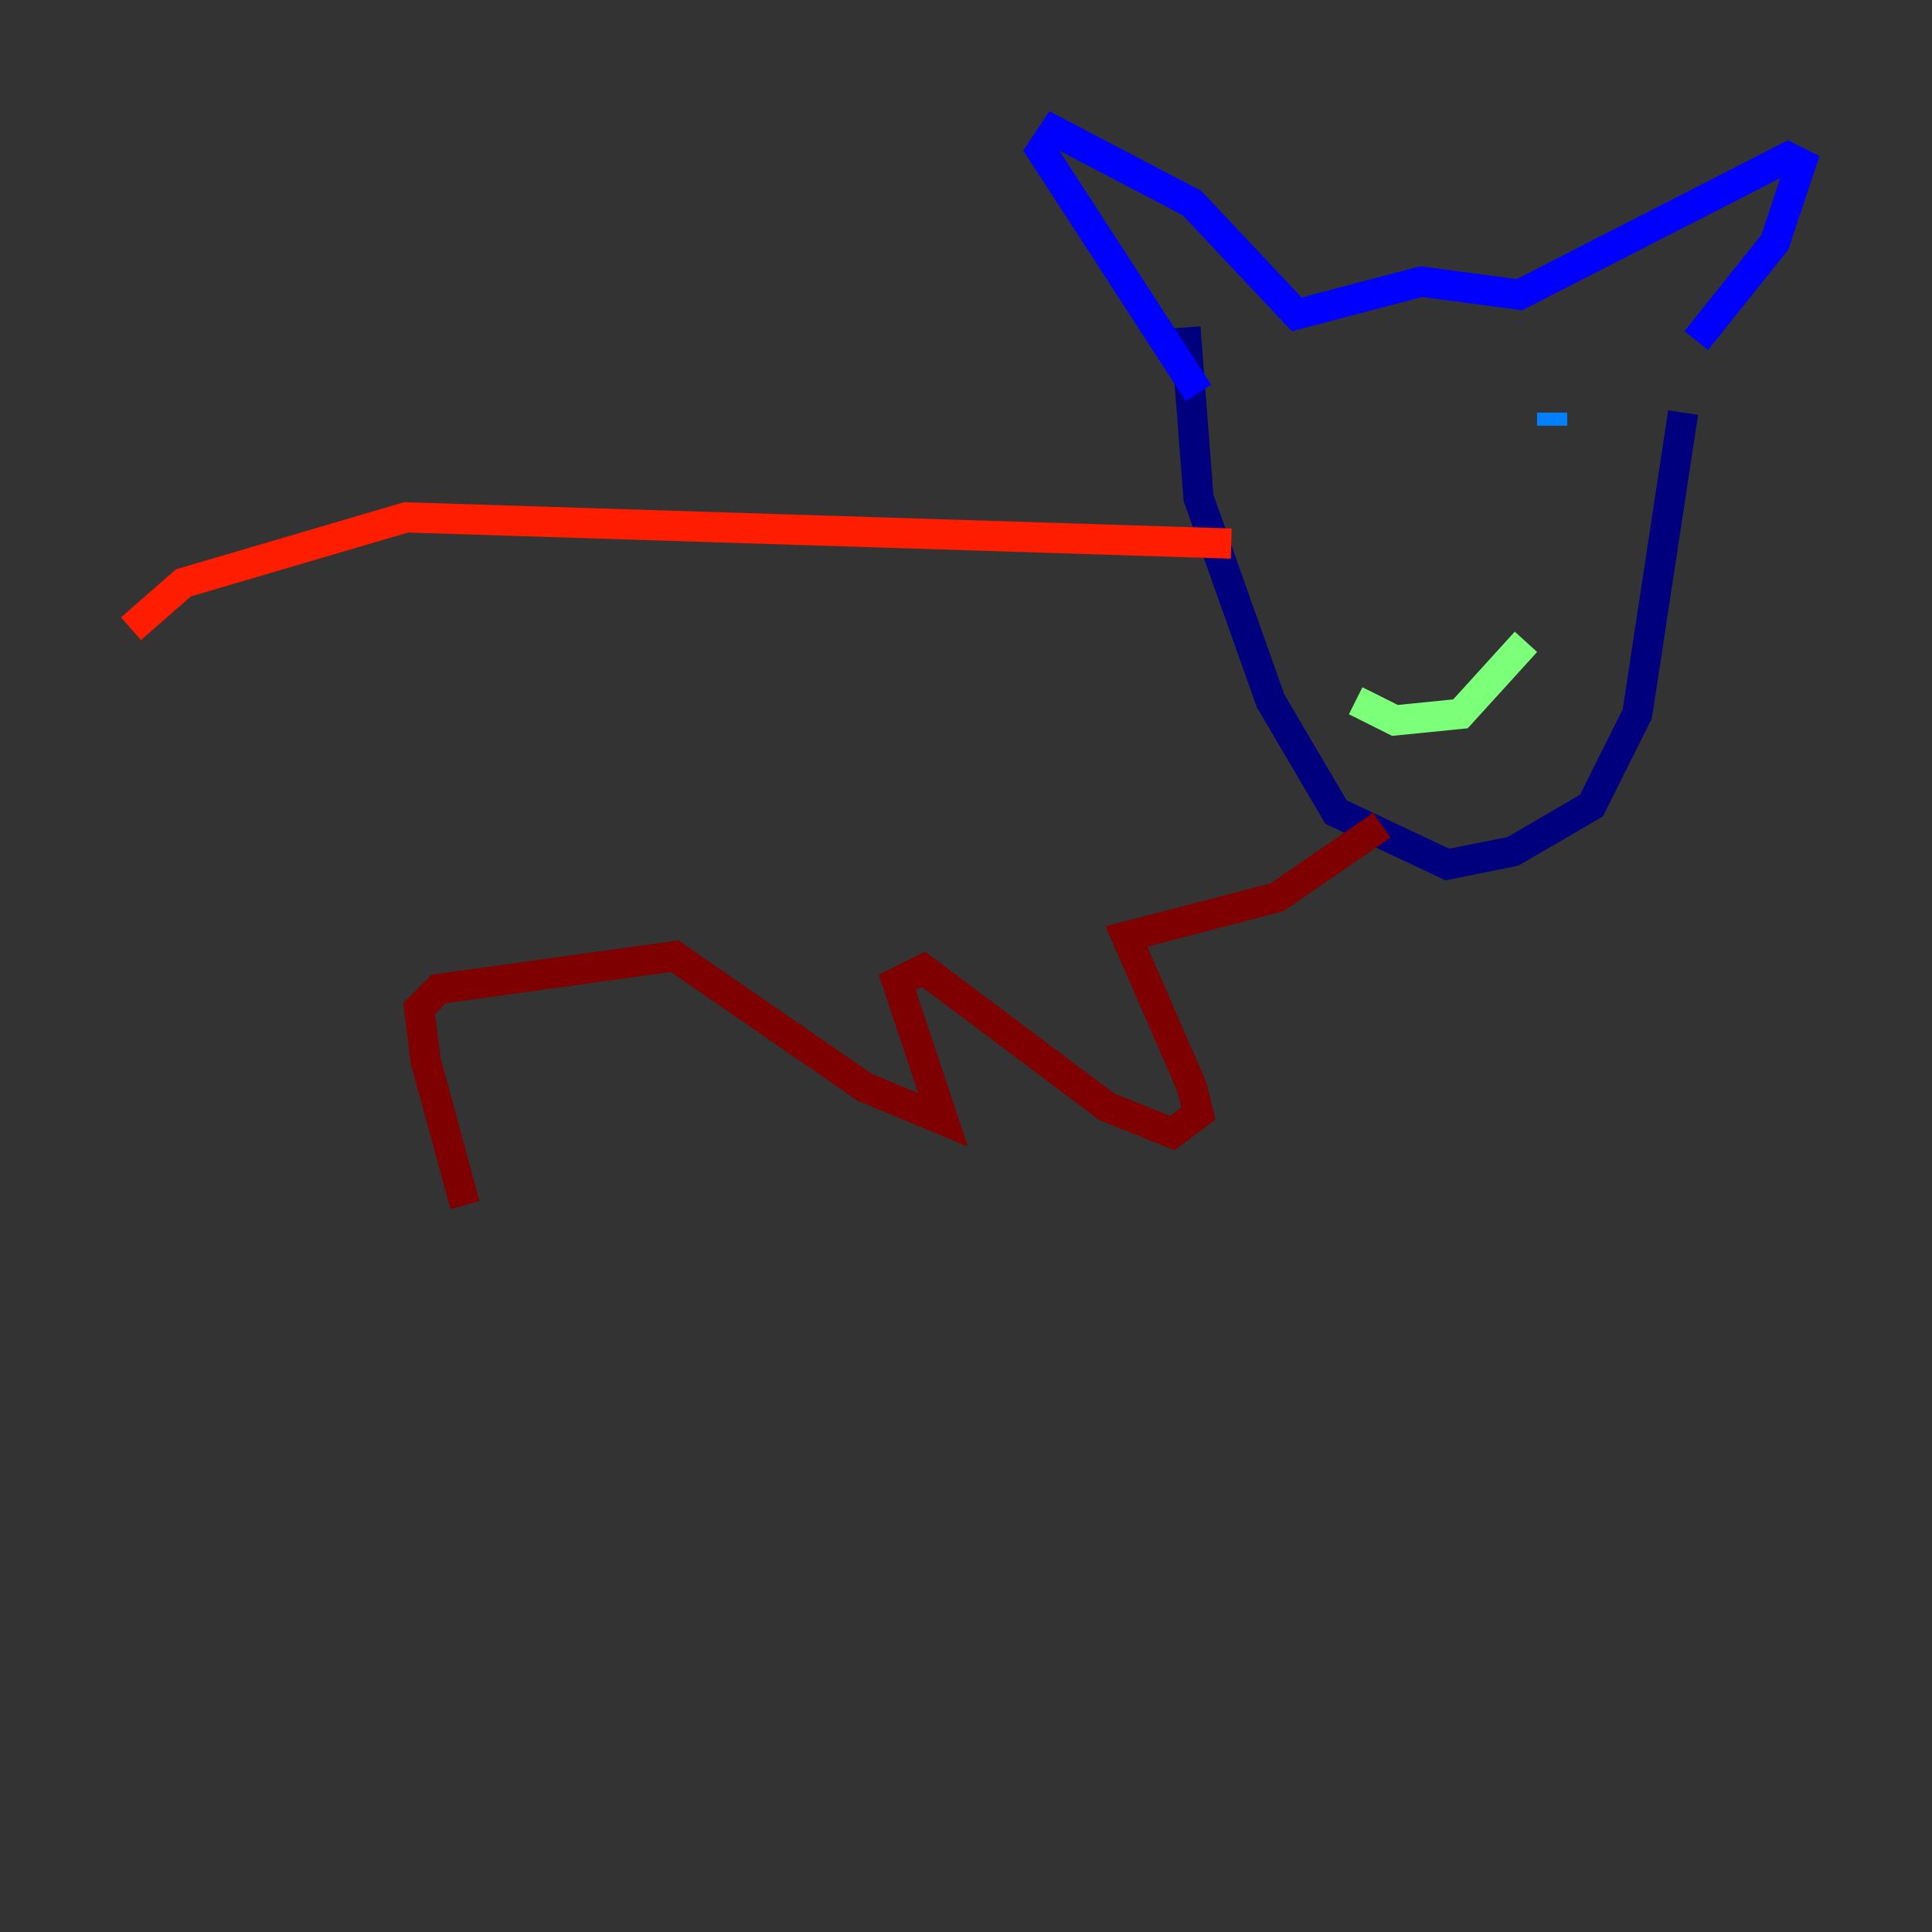 <?xml version="1.0" encoding="utf-8" ?>
<svg baseProfile="tiny" height="128" version="1.2" viewBox="0,0,128,128" width="128" xmlns="http://www.w3.org/2000/svg" xmlns:ev="http://www.w3.org/2001/xml-events" xmlns:xlink="http://www.w3.org/1999/xlink"><rect x="0" y="0" width="128" height="128" fill="#333333" stroke="none"/><defs /><polyline fill="none" points="111.512,27.336 108.475,47.295 105.437,53.37 100.231,56.407 95.891,57.275 88.515,53.803 84.176,46.427 79.403,32.976 78.536,21.695" stroke="#00007f" stroke-width="2" /><polyline fill="none" points="112.38,22.563 117.586,16.054 119.322,10.848 118.454,10.414 100.664,19.525 94.156,18.658 85.912,20.827 78.969,13.451 69.858,8.678 68.99,9.98 79.403,26.034" stroke="#0000ff" stroke-width="2" /><polyline fill="none" points="102.834,27.336 102.834,28.203" stroke="#0080ff" stroke-width="2" /><polyline fill="none" points="88.949,30.373 88.949,30.373" stroke="#15ffe1" stroke-width="2" /><polyline fill="none" points="101.098,42.522 96.759,47.295 92.42,47.729 89.817,46.427" stroke="#7cff79" stroke-width="2" /><polyline fill="none" points="91.119,29.505 91.119,29.505" stroke="#e4ff12" stroke-width="2" /><polyline fill="none" points="89.383,26.468 89.383,26.468" stroke="#ff9400" stroke-width="2" /><polyline fill="none" points="81.573,36.014 26.902,34.278 12.149,38.617 8.678,41.654" stroke="#ff1d00" stroke-width="2" /><polyline fill="none" points="91.552,54.671 84.61,59.444 74.63,62.047 78.969,72.027 79.403,73.763 77.668,75.064 73.329,73.329 61.18,64.217 59.444,65.085 62.481,74.197 57.275,72.027 44.691,63.349 29.071,65.519 27.77,66.82 28.203,70.291 30.807,79.837" stroke="#7f0000" stroke-width="2" /></svg>